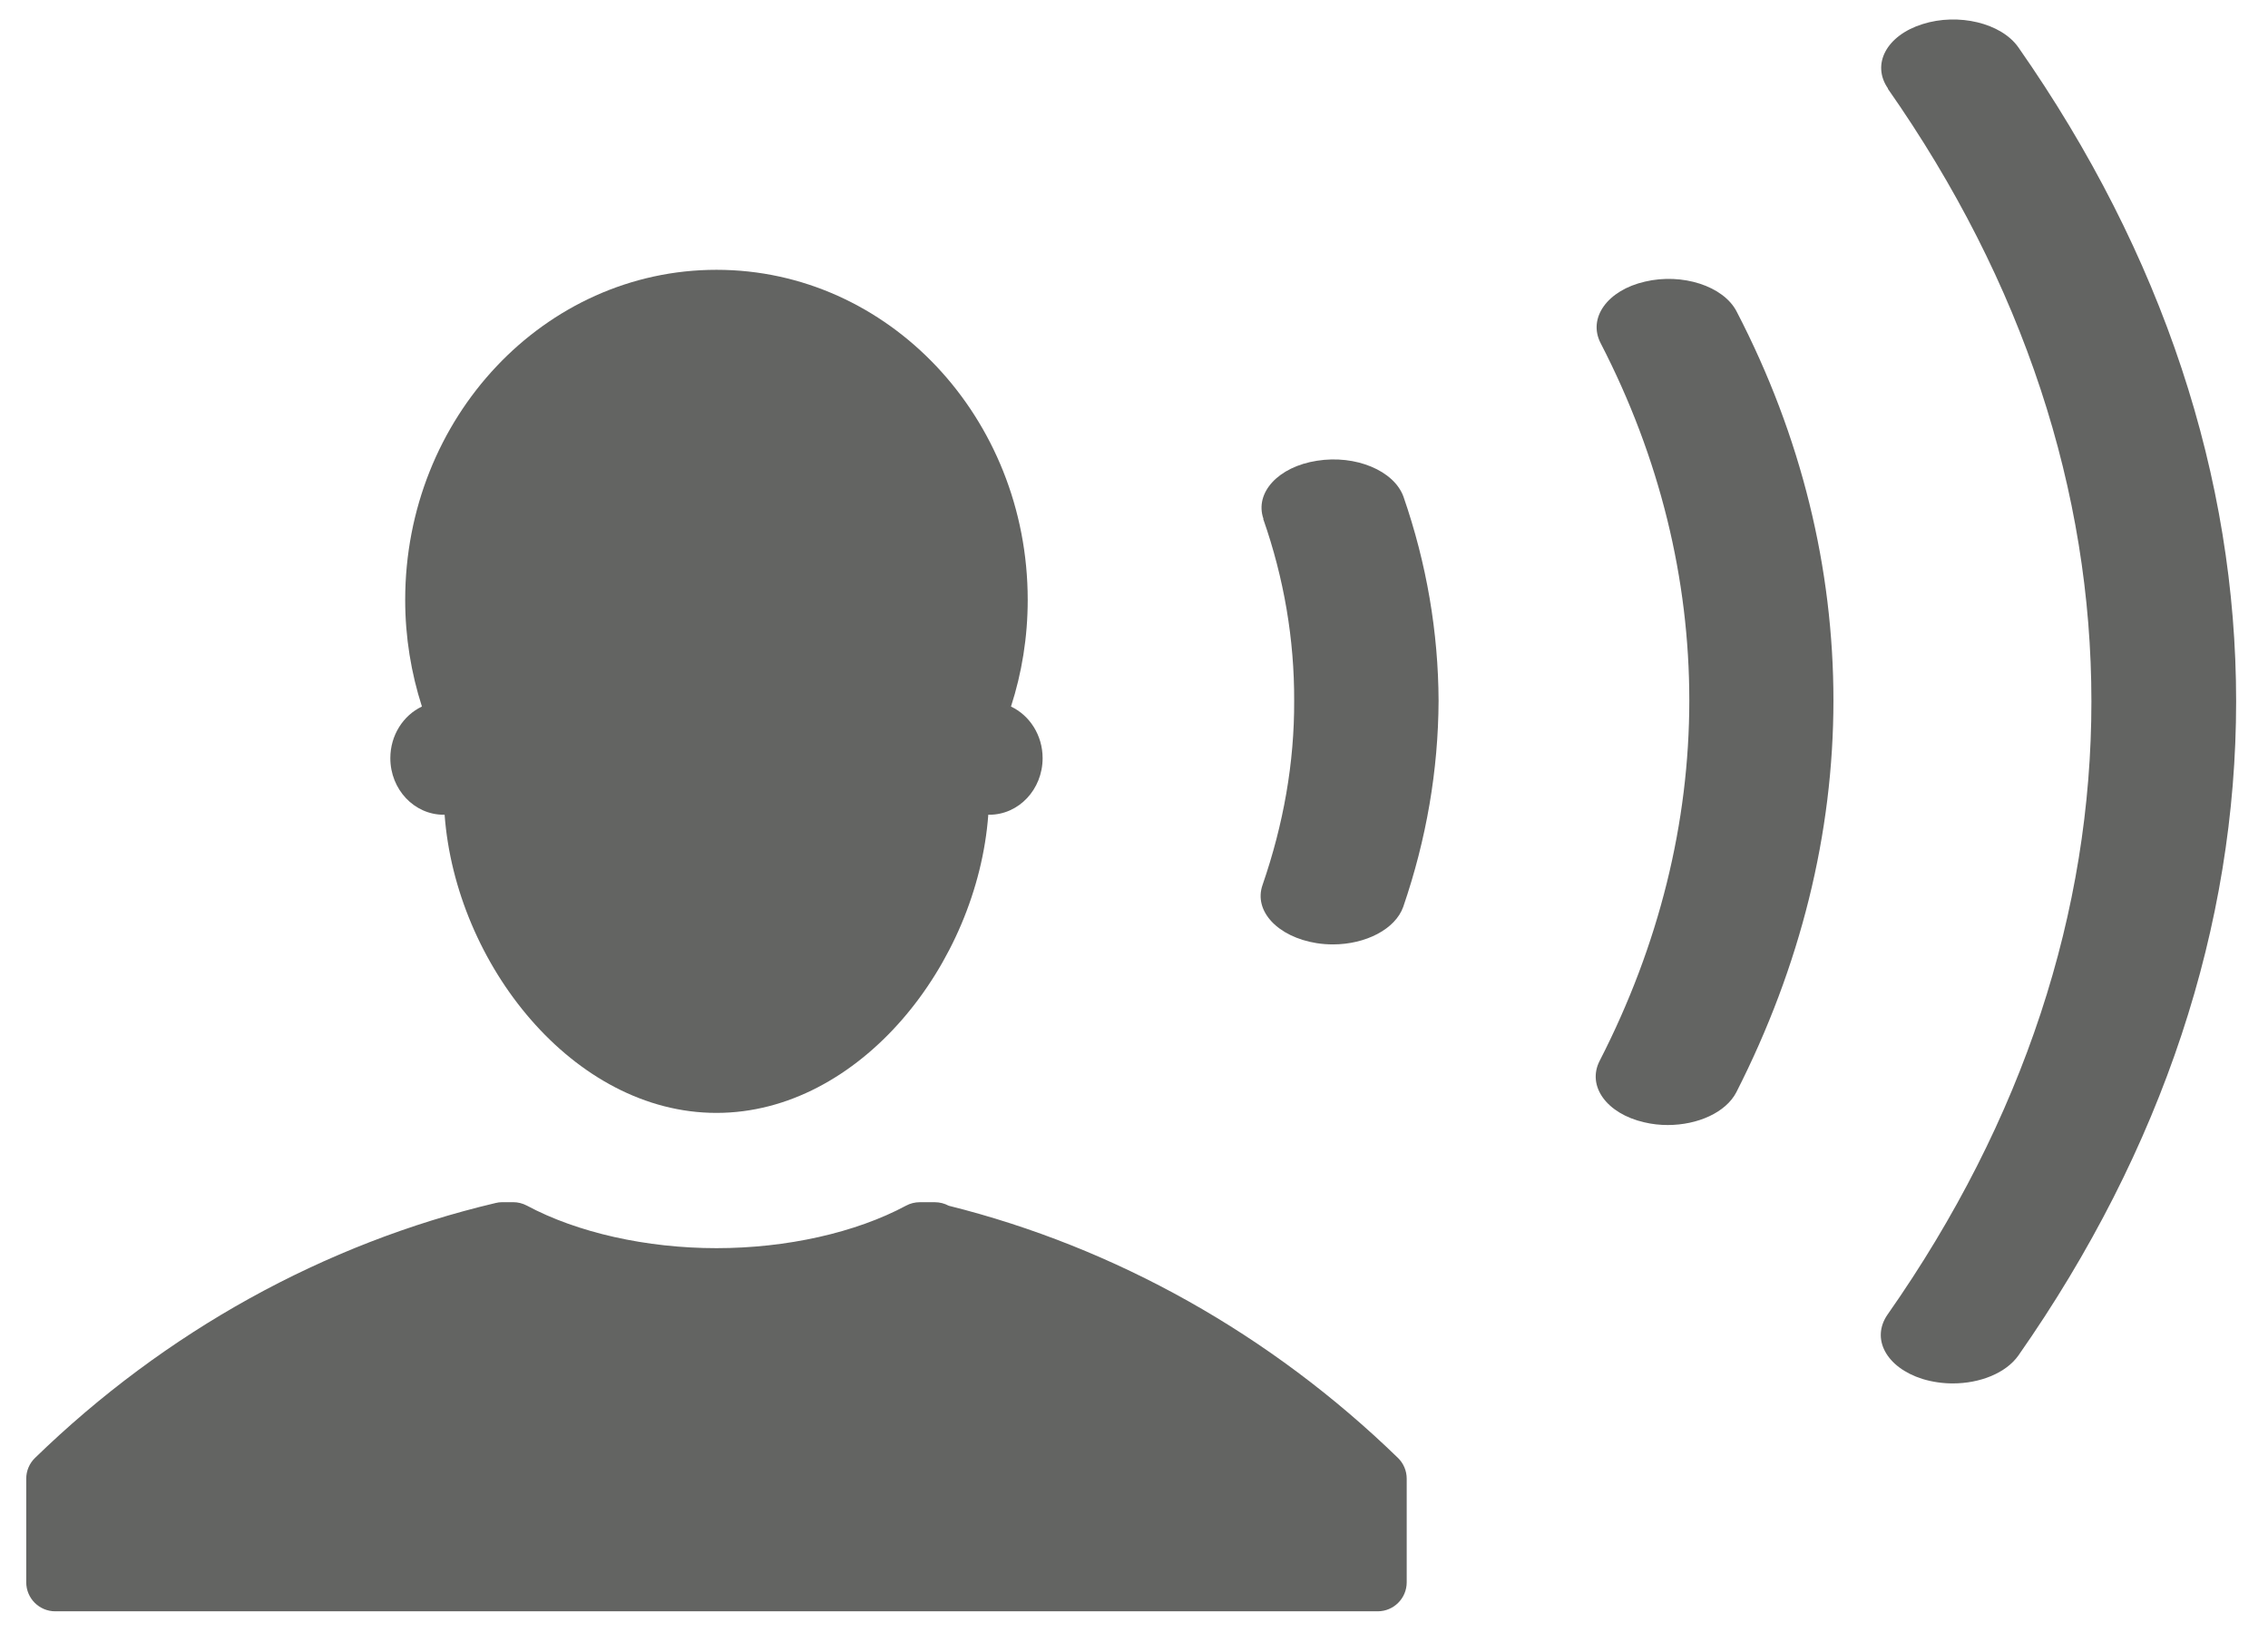 <?xml version="1.0" encoding="UTF-8" standalone="no"?>
<svg width="58px" height="42px" viewBox="0 0 58 42" version="1.1" xmlns="http://www.w3.org/2000/svg" xmlns:xlink="http://www.w3.org/1999/xlink" xmlns:sketch="http://www.bohemiancoding.com/sketch/ns">
    <!-- Generator: Sketch 3.1.1 (8761) - http://www.bohemiancoding.com/sketch -->
    <title>channels-talking-about</title>
    <desc>Created with Sketch.</desc>
    <defs></defs>
    <g id="Page-1" stroke="none" stroke-width="1" fill="none" fill-rule="evenodd" sketch:type="MSPage">
        <g id="Desktop-HD" sketch:type="MSArtboardGroup" transform="translate(-1162, -31)" fill="#636462">
            <g id="channels-talking-about" sketch:type="MSLayerGroup" transform="translate(1163, 31)">
                <path d="M8.982,19.389 C8.982,20.189 9.593,20.836 10.346,20.836 C10.354,20.836 10.362,20.834 10.37,20.834 C10.651,24.646 13.655,28.461 17.323,28.461 C20.989,28.461 23.993,24.646 24.274,20.834 C24.283,20.834 24.291,20.836 24.3,20.836 C25.053,20.836 25.663,20.189 25.663,19.389 C25.663,18.802 25.331,18.294 24.854,18.069 C25.131,17.213 25.282,16.298 25.282,15.342 C25.282,10.68 21.72,6.9 17.323,6.9 C12.926,6.9 9.362,10.68 9.362,15.342 C9.362,16.298 9.515,17.213 9.79,18.069 C9.313,18.294 8.982,18.802 8.982,19.389" id="Fill-1" sketch:type="MSShapeGroup"></path>
                <path d="M34.749,37.283 C31.497,34.126 27.529,31.9 23.262,30.835 C23.154,30.777 23.032,30.745 22.908,30.745 L22.521,30.745 C22.399,30.745 22.278,30.775 22.171,30.833 C20.883,31.525 19.115,31.92 17.323,31.92 C15.529,31.92 13.763,31.523 12.474,30.832 C12.364,30.774 12.245,30.744 12.122,30.744 L11.842,30.744 C11.784,30.744 11.726,30.752 11.671,30.766 C7.292,31.801 3.22,34.055 -0.103,37.283 C-0.248,37.422 -0.329,37.615 -0.329,37.815 L-0.329,40.465 C-0.329,40.875 0.003,41.207 0.413,41.207 L34.232,41.207 C34.642,41.207 34.974,40.875 34.974,40.465 L34.974,37.815 C34.974,37.615 34.893,37.422 34.749,37.283" id="Fill-2" sketch:type="MSShapeGroup"></path>
                <path d="M35.789,17.924 C35.782,16.17 35.485,14.418 34.893,12.707 C34.655,12.037 33.668,11.625 32.68,11.783 C31.691,11.935 31.077,12.6 31.311,13.271 L31.304,13.27 C31.838,14.792 32.102,16.359 32.096,17.924 C32.103,19.503 31.822,21.084 31.288,22.63 C31.052,23.299 31.678,23.962 32.672,24.12 C32.812,24.142 32.951,24.152 33.09,24.152 C33.925,24.151 34.683,23.762 34.885,23.192 C35.479,21.462 35.781,19.694 35.789,17.924" id="Fill-3" sketch:type="MSShapeGroup"></path>
                <path d="M50.616,34.666 C54.32,29.373 56.185,23.657 56.185,17.937 C56.186,12.223 54.32,6.51 50.617,1.212 C50.181,0.587 49.078,0.326 48.164,0.617 C47.243,0.906 46.851,1.646 47.284,2.266 L47.275,2.265 C50.754,7.231 52.484,12.577 52.484,17.936 C52.485,23.298 50.754,28.648 47.275,33.612 C46.839,34.232 47.234,34.971 48.164,35.265 C48.418,35.342 48.681,35.379 48.938,35.379 C49.634,35.38 50.298,35.115 50.616,34.666" id="Fill-4" sketch:type="MSShapeGroup"></path>
                <path d="M45.887,17.916 C45.886,14.542 45.073,11.166 43.41,7.964 C43.074,7.316 42.022,6.976 41.067,7.202 C40.11,7.421 39.599,8.129 39.933,8.775 C41.449,11.709 42.201,14.809 42.201,17.916 C42.2,21.039 41.43,24.163 39.909,27.128 C39.576,27.773 40.087,28.482 41.05,28.702 C41.25,28.75 41.452,28.771 41.649,28.771 C42.417,28.771 43.136,28.449 43.403,27.934 C45.045,24.707 45.886,21.313 45.887,17.916" id="Fill-5" sketch:type="MSShapeGroup"></path>
            </g>
        </g>
    </g>
</svg>